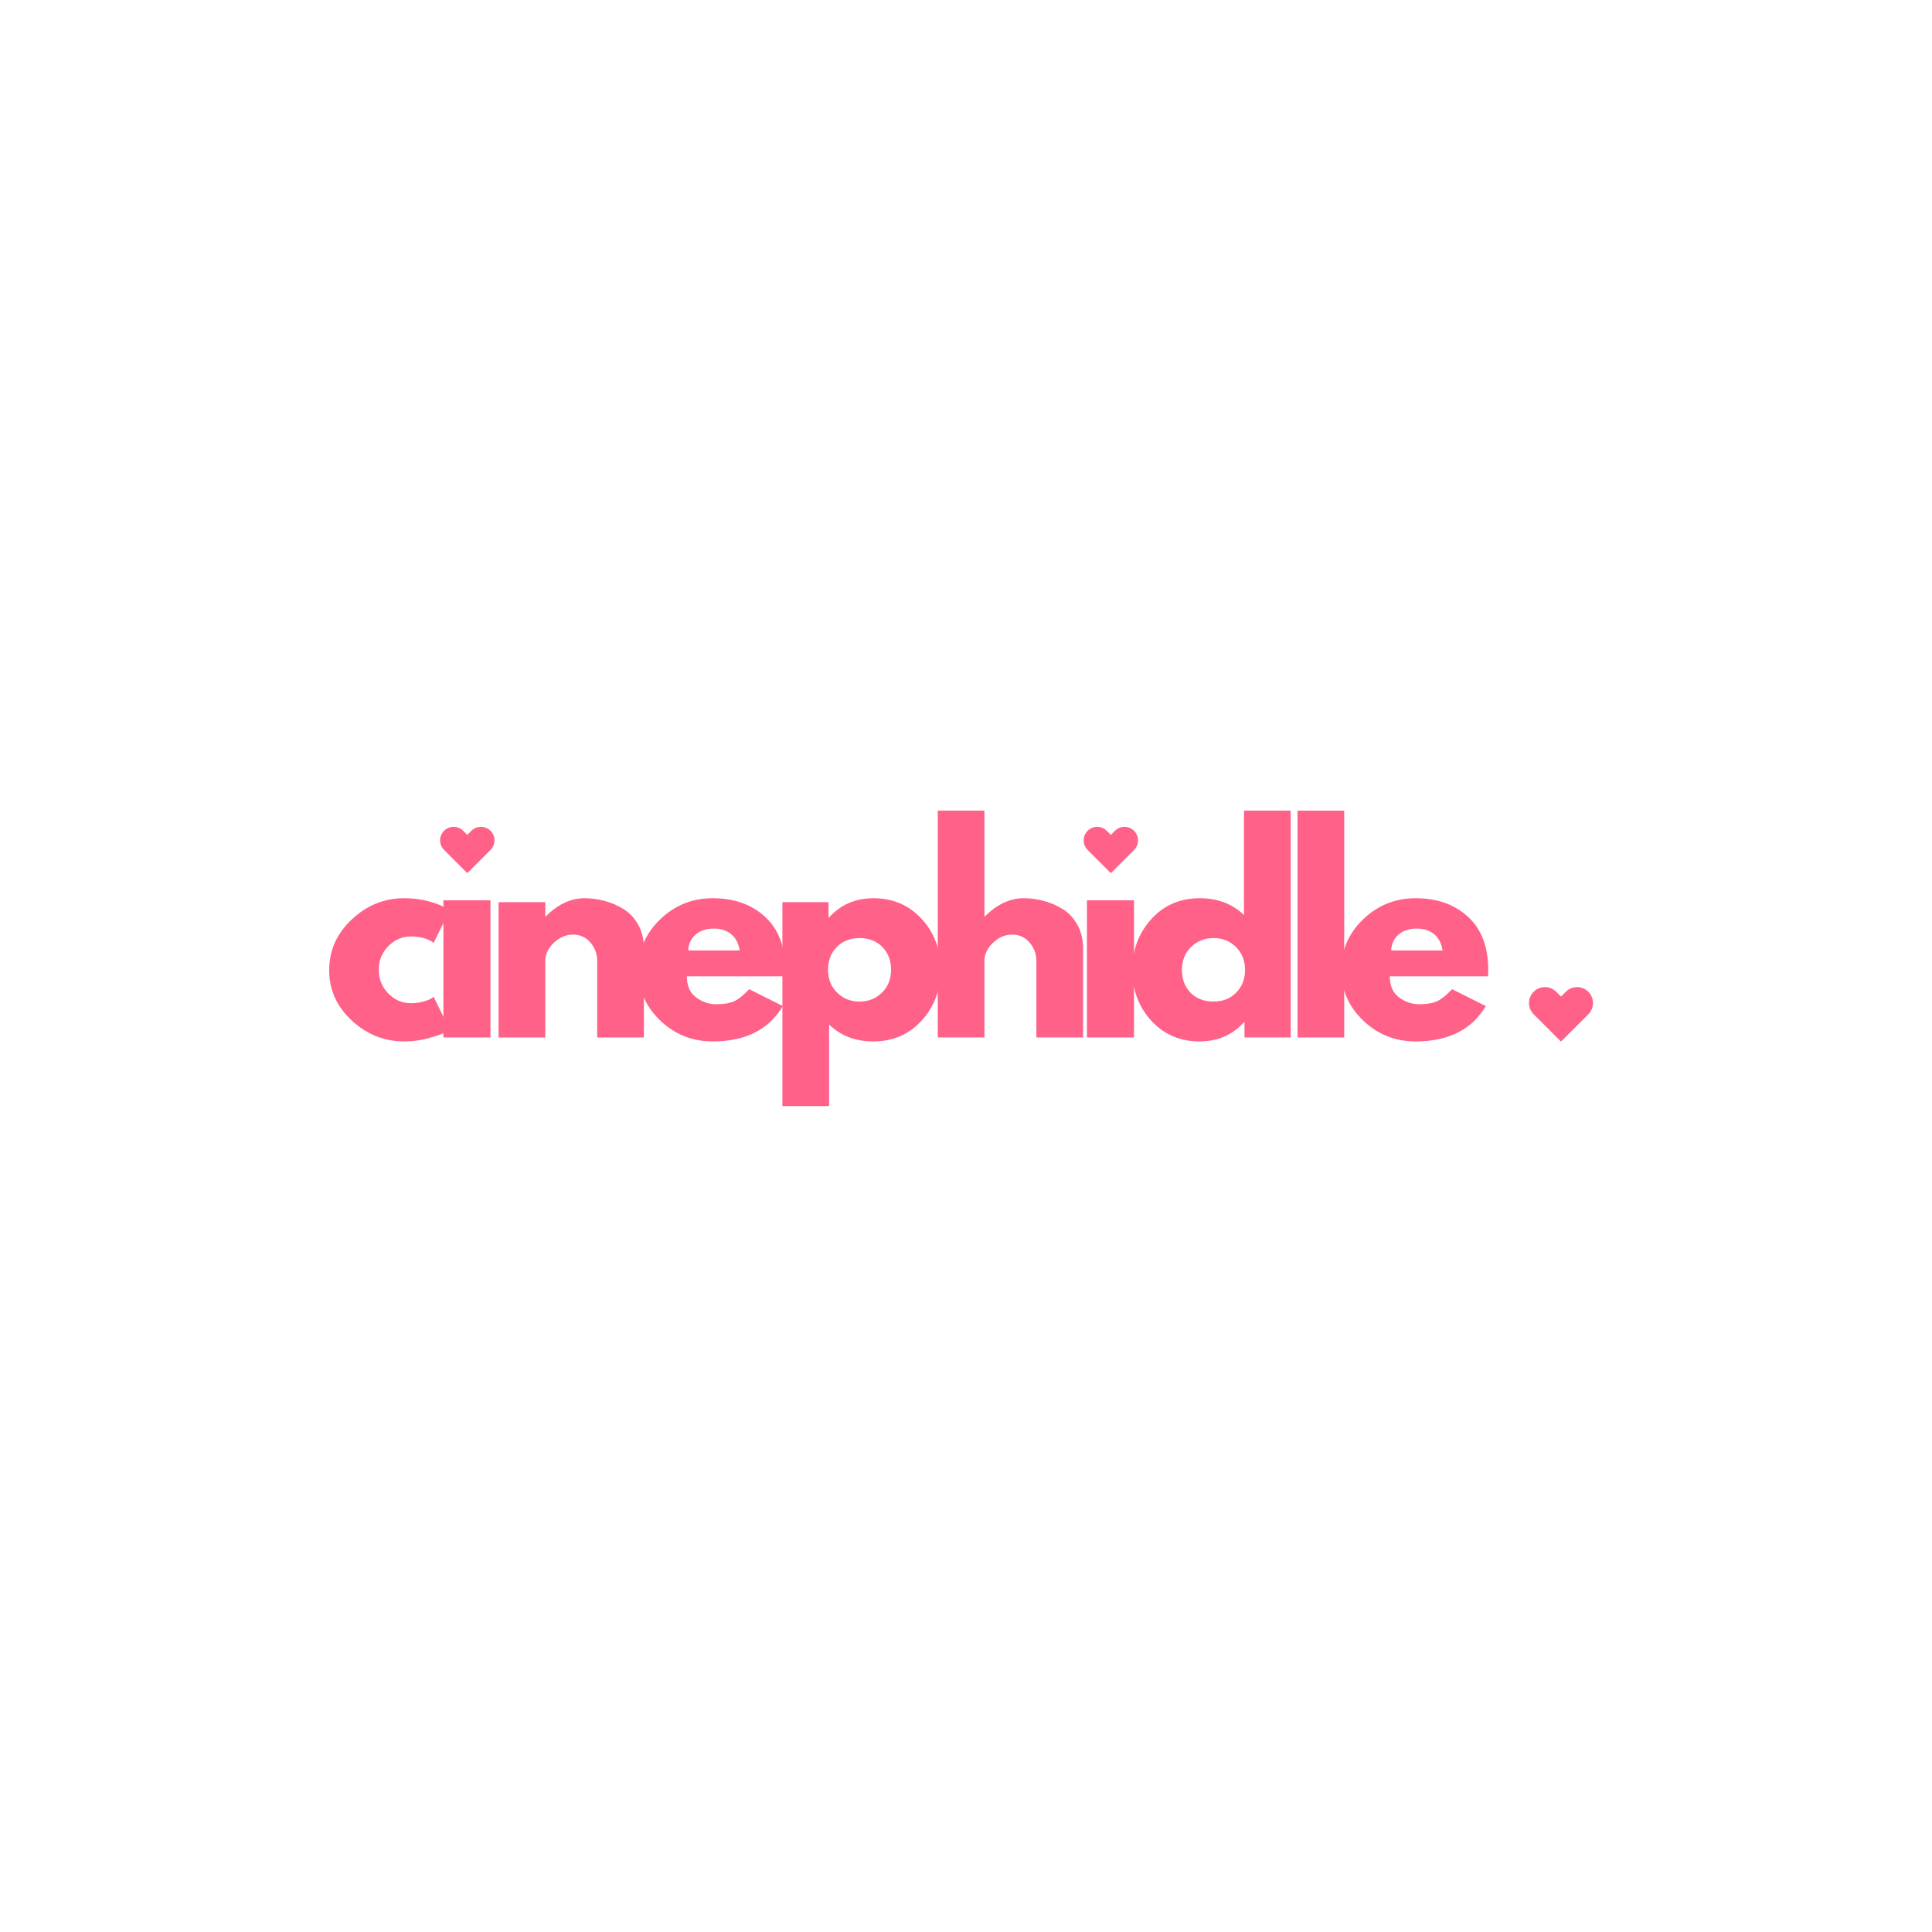 <svg width="500" height="500" viewBox="0 0 500 500" fill="none" xmlns="http://www.w3.org/2000/svg">
<path d="M106.36 242.355C104.079 242.355 102.12 243.199 100.485 244.876C98.844 246.558 98.027 248.584 98.027 250.959C98.027 253.365 98.844 255.412 100.485 257.105C102.12 258.787 104.079 259.626 106.36 259.626C107.454 259.626 108.49 259.495 109.464 259.23C110.449 258.954 111.173 258.678 111.631 258.396L112.235 257.98L116.339 266.376C116.016 266.615 115.574 266.907 115.006 267.251C114.433 267.584 113.136 268.042 111.11 268.626C109.079 269.219 106.907 269.521 104.589 269.521C99.449 269.521 94.928 267.719 91.027 264.105C87.136 260.48 85.193 256.141 85.193 251.084C85.193 245.99 87.136 241.615 91.027 237.959C94.928 234.292 99.449 232.459 104.589 232.459C106.907 232.459 109.048 232.73 111.006 233.271C112.964 233.813 114.35 234.365 115.173 234.917L116.339 235.73L112.235 244.001C110.735 242.907 108.777 242.355 106.36 242.355Z" fill="#FF6188"/>
<path d="M129.033 268.501V233.48H141.117V237.167H141.242C144.377 234.032 147.726 232.459 151.283 232.459C153.002 232.459 154.721 232.688 156.429 233.146C158.137 233.594 159.773 234.292 161.346 235.251C162.913 236.209 164.184 237.563 165.158 239.313C166.143 241.063 166.637 243.1 166.637 245.417V268.501H154.554V248.709C154.554 246.891 153.971 245.303 152.804 243.938C151.648 242.563 150.143 241.876 148.283 241.876C146.46 241.876 144.809 242.584 143.325 244.001C141.851 245.407 141.117 246.975 141.117 248.709V268.501H129.033Z" fill="#FF6188"/>
<path d="M203.154 252.667H177.758C177.758 255.126 178.555 256.949 180.154 258.126C181.747 259.308 183.477 259.896 185.341 259.896C187.299 259.896 188.846 259.641 189.987 259.126C191.122 258.6 192.424 257.558 193.883 256.001L202.612 260.376C198.971 266.475 192.914 269.521 184.445 269.521C179.164 269.521 174.638 267.719 170.862 264.105C167.081 260.48 165.195 256.12 165.195 251.021C165.195 245.928 167.081 241.558 170.862 237.917C174.638 234.282 179.164 232.459 184.445 232.459C189.997 232.459 194.518 234.063 198.008 237.271C201.492 240.48 203.237 245.063 203.237 251.021C203.237 251.844 203.206 252.391 203.154 252.667ZM178.112 245.98H191.424C191.143 244.162 190.424 242.766 189.258 241.792C188.102 240.808 186.617 240.313 184.799 240.313C182.799 240.313 181.201 240.834 180.008 241.876C178.826 242.917 178.195 244.287 178.112 245.98Z" fill="#FF6188"/>
<path d="M238.524 237.813C241.8 241.386 243.441 245.766 243.441 250.959C243.441 256.141 241.8 260.532 238.524 264.126C235.243 267.725 231.076 269.521 226.024 269.521C221.383 269.521 217.566 268.063 214.566 265.146V286.251H202.482V233.48H214.42V237.438H214.566C217.566 234.12 221.383 232.459 226.024 232.459C231.076 232.459 235.243 234.245 238.524 237.813ZM228.253 256.896C229.821 255.344 230.607 253.365 230.607 250.959C230.607 248.542 229.847 246.579 228.337 245.063C226.837 243.537 224.863 242.771 222.42 242.771C220.045 242.771 218.092 243.542 216.566 245.084C215.05 246.626 214.295 248.584 214.295 250.959C214.295 253.365 215.076 255.344 216.649 256.896C218.217 258.438 220.139 259.209 222.42 259.209C224.738 259.209 226.68 258.438 228.253 256.896Z" fill="#FF6188"/>
<path d="M242.689 268.499V209.791H254.773V237.166H254.898C258.033 234.031 261.382 232.458 264.939 232.458C266.658 232.458 268.377 232.687 270.085 233.145C271.794 233.593 273.429 234.291 275.002 235.249C276.57 236.208 277.84 237.562 278.814 239.312C279.799 241.062 280.294 243.098 280.294 245.416V268.499H268.21V248.708C268.21 246.89 267.627 245.301 266.46 243.937C265.304 242.562 263.799 241.874 261.939 241.874C260.117 241.874 258.465 242.583 256.981 243.999C255.507 245.406 254.773 246.973 254.773 248.708V268.499H242.689Z" fill="#FF6188"/>
<path d="M297.967 264.166C294.686 260.598 293.051 256.223 293.051 251.041C293.051 245.848 294.686 241.452 297.967 237.854C301.243 234.26 305.41 232.458 310.467 232.458C315.103 232.458 318.931 233.911 321.947 236.812V209.791H334.03V268.499H322.072V264.541H321.947C318.931 267.864 315.103 269.52 310.467 269.52C305.41 269.52 301.243 267.739 297.967 264.166ZM308.238 245.083C306.665 246.624 305.884 248.604 305.884 251.02C305.884 253.437 306.634 255.411 308.134 256.937C309.645 258.452 311.634 259.208 314.092 259.208C316.452 259.208 318.395 258.437 319.926 256.895C321.452 255.343 322.217 253.385 322.217 251.02C322.217 248.604 321.431 246.624 319.863 245.083C318.29 243.541 316.368 242.77 314.092 242.77C311.77 242.77 309.822 243.541 308.238 245.083Z" fill="#FF6188"/>
<path d="M335.799 268.499V209.791H347.882V268.499H335.799Z" fill="#FF6188"/>
<path d="M385.072 252.667H359.676C359.676 255.126 360.473 256.949 362.072 258.126C363.665 259.308 365.395 259.896 367.259 259.896C369.217 259.896 370.764 259.641 371.905 259.126C373.04 258.6 374.342 257.558 375.801 256.001L384.53 260.376C380.889 266.475 374.832 269.521 366.363 269.521C361.082 269.521 356.556 267.719 352.78 264.105C348.999 260.48 347.113 256.12 347.113 251.021C347.113 245.928 348.999 241.558 352.78 237.917C356.556 234.282 361.082 232.459 366.363 232.459C371.915 232.459 376.436 234.063 379.926 237.271C383.41 240.48 385.155 245.063 385.155 251.021C385.155 251.844 385.124 252.391 385.072 252.667ZM360.03 245.98H373.342C373.061 244.162 372.342 242.766 371.176 241.792C370.02 240.808 368.535 240.313 366.717 240.313C364.717 240.313 363.118 240.834 361.926 241.876C360.743 242.917 360.113 244.287 360.03 245.98Z" fill="#FF6188"/>
<path fill-rule="evenodd" clip-rule="evenodd" d="M281.475 215.01C280.108 216.376 280.108 218.592 281.475 219.959L282.536 221.02L287.485 225.97L292.435 221.02L293.496 219.959C294.863 218.592 294.863 216.376 293.496 215.01C292.129 213.643 289.913 213.643 288.546 215.01L287.485 216.07L286.425 215.01C285.058 213.643 282.842 213.643 281.475 215.01Z" fill="#FF6188"/>
<path fill-rule="evenodd" clip-rule="evenodd" d="M396.912 256.668C395.304 258.276 395.304 260.884 396.912 262.492L403.984 269.564L403.984 269.564L403.984 269.564L411.057 262.492C412.665 260.884 412.665 258.276 411.057 256.668C409.448 255.06 406.841 255.06 405.232 256.668L403.984 257.916L402.736 256.668C401.128 255.06 398.52 255.06 396.912 256.668Z" fill="#FF6188"/>
<rect x="281.301" y="233" width="12.18" height="35.5" fill="#FF6188"/>
<path fill-rule="evenodd" clip-rule="evenodd" d="M114.926 215.01C113.559 216.376 113.559 218.592 114.926 219.959L120.936 225.97L120.937 225.97L120.937 225.97L126.948 219.96C128.314 218.593 128.314 216.377 126.948 215.01C125.581 213.643 123.365 213.643 121.998 215.01L120.937 216.071L119.876 215.01C118.509 213.643 116.293 213.643 114.926 215.01Z" fill="#FF6188"/>
<rect x="114.752" y="233" width="12.18" height="35.5" fill="#FF6188"/>
</svg>
